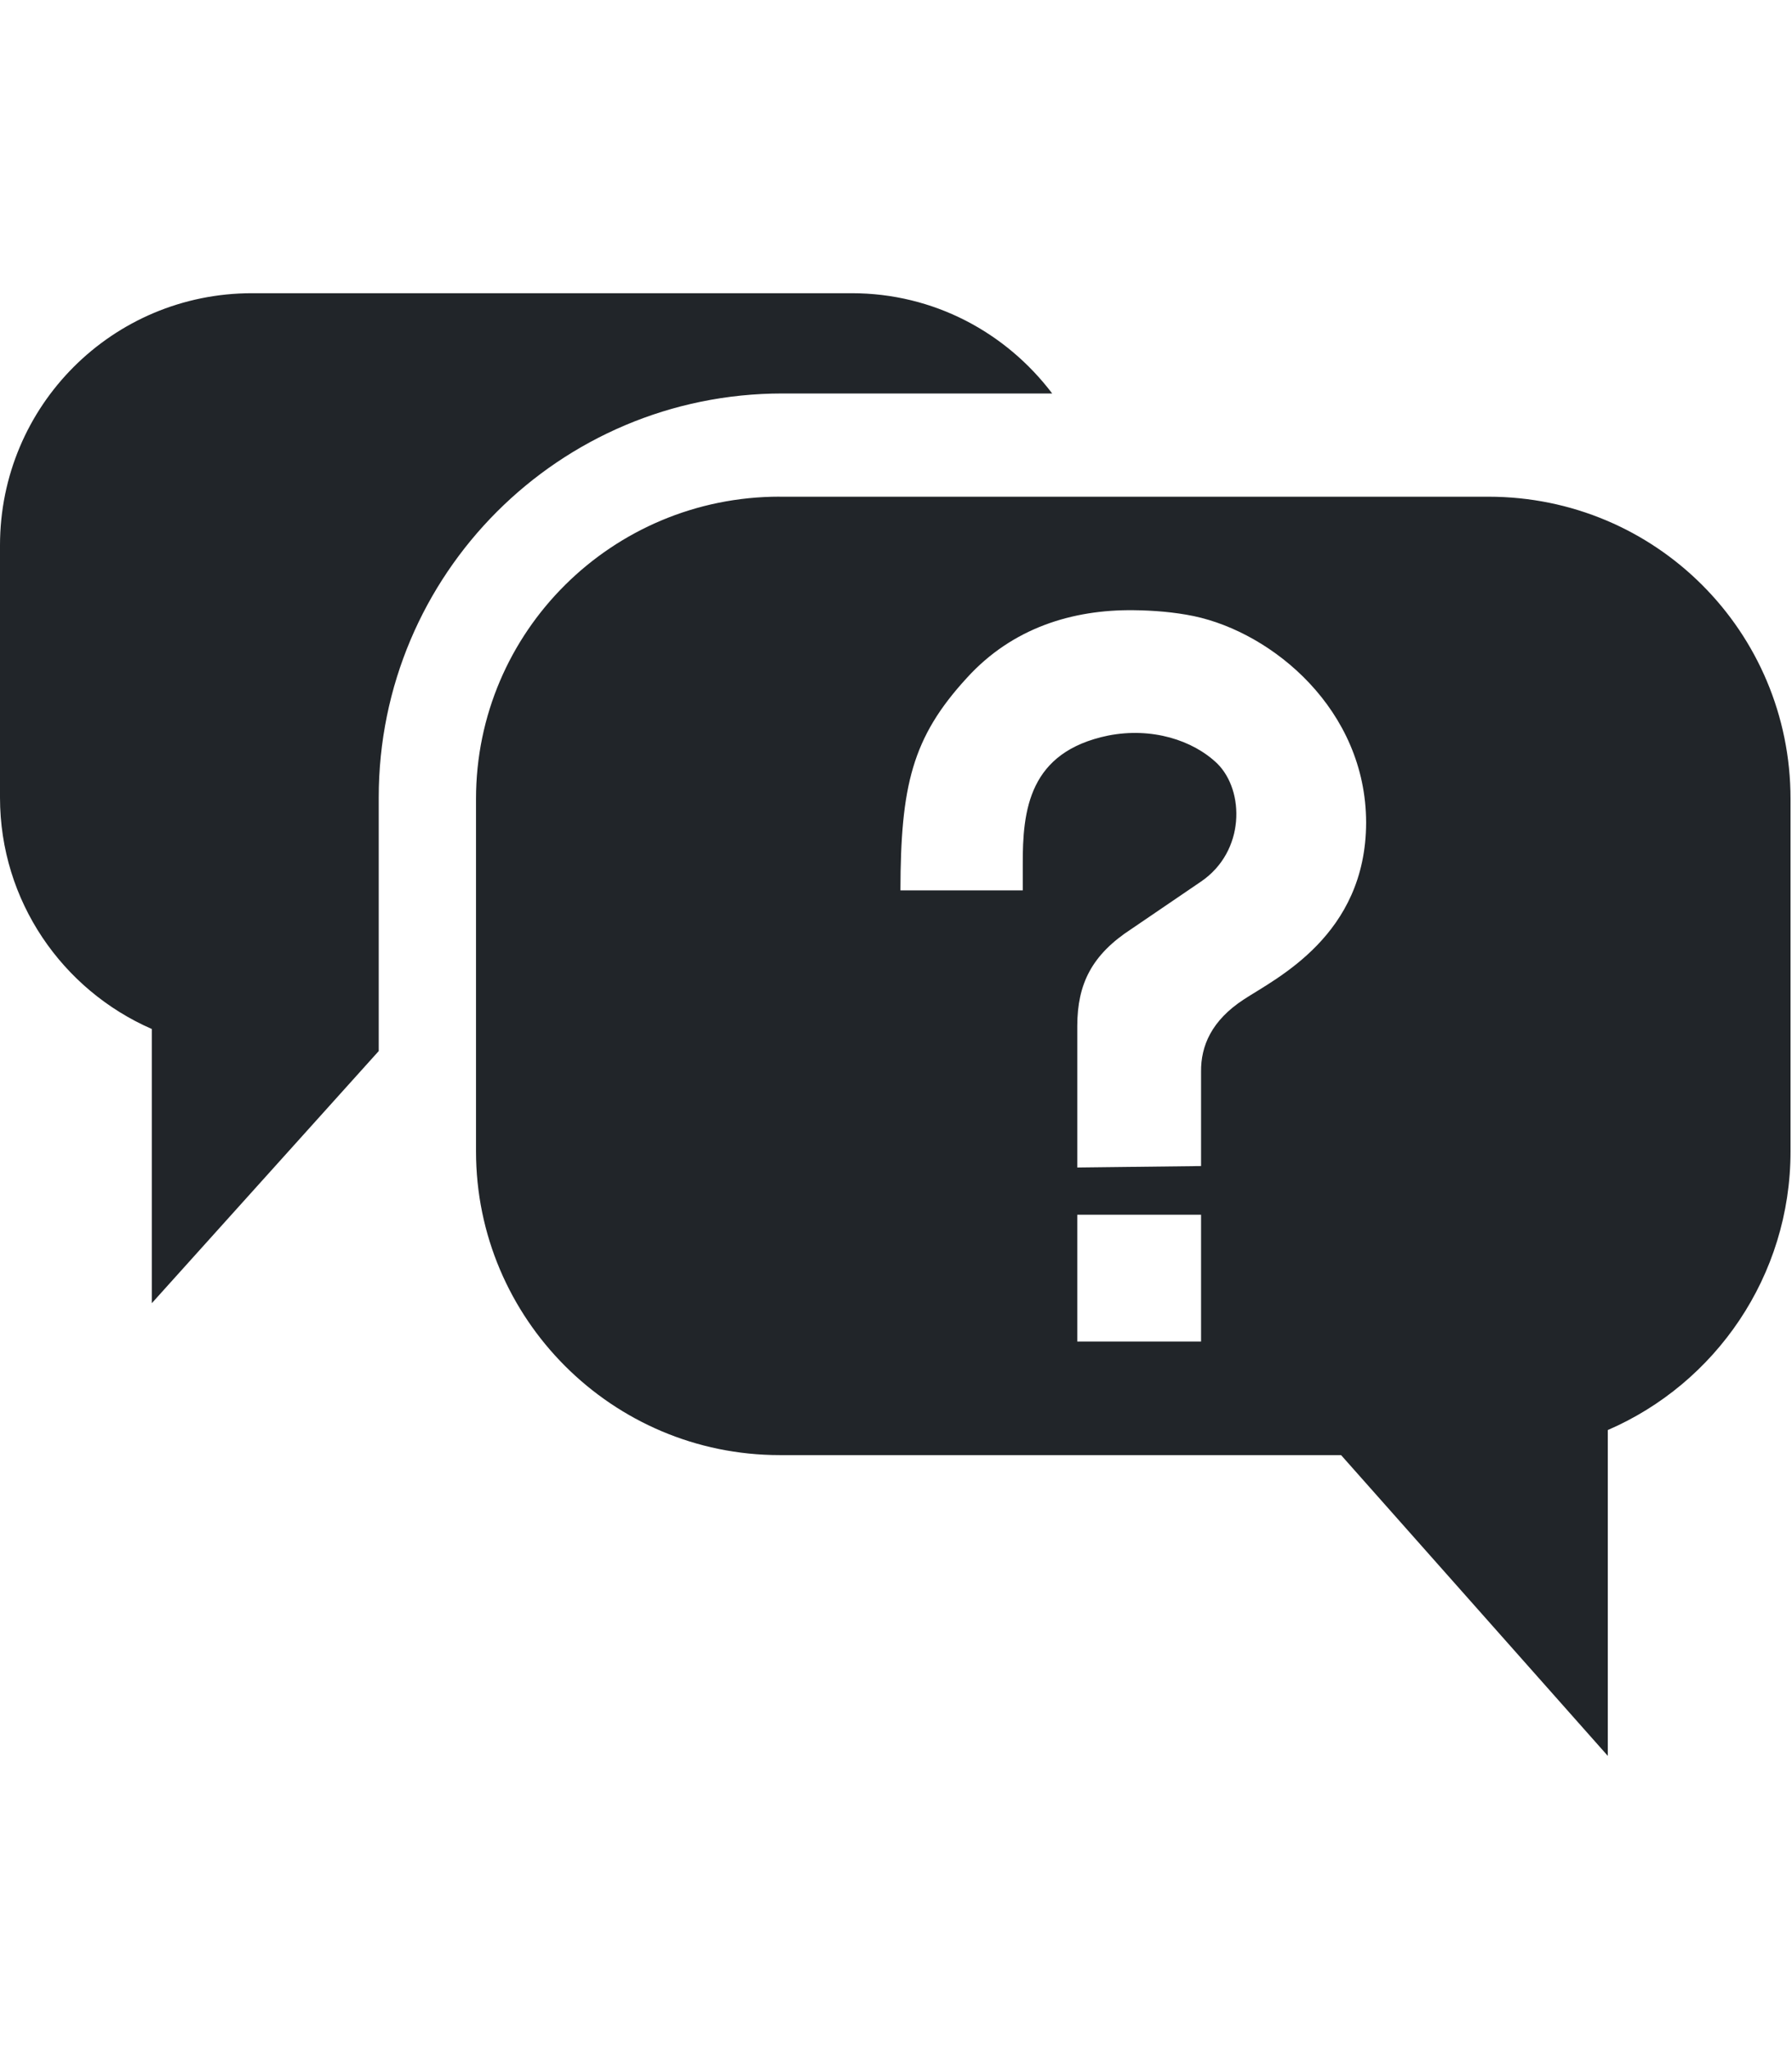 <?xml version="1.0" encoding="UTF-8" standalone="no"?>
<!-- Created with Inkscape (http://www.inkscape.org/) -->

<svg
   version="1.1" xmlns="http://www.w3.org/2000/svg"
   width="175"
   height="200"
   viewBox="0 0 38 31"
   ><defs
     id="defs3037" /><path fill="#212529"
     d="M 5.344,0 C 2.385,0 0,2.386 0,5.344 l 0,5.344 c 0,
     2.197 1.326,4.081 3.219,4.906 l 0,5.812 4.812,-5.344 0,
     -5.375 c 0,-4.733 3.83,-8.562 8.562,-8.562 l 5.719,0 C 21.335,0.836 19.805,0 18.062,
     0 L 5.344,0 z m 11.188,4.312 c -3.549,0 -6.438,2.858 -6.438,6.406 l 0,
     7.469 c 0,3.549 2.889,6.438 6.438,6.438 l 11.906,0 5.656,6.375 0,
     -6.906 c 2.281,-0.986 3.875,-3.261 3.875,-5.906 l 0,-7.469 c 0,
     -3.548 -2.858,-6.406 -6.406,-6.406 l -15.031,0 z m 7.5,2.406 c 0.427,0.005 0.861,
     0.039 1.281,0.125 1.683,0.354 3.653,1.991 3.656,4.375 -0.003,2.393 -1.91,3.301 -2.594,
     3.75 -0.683,0.446 -0.912,0.984 -0.906,1.531 l 0,2 -2.625,0.031 0,-3 C 22.846,14.64 23.149,
     14.02 24,13.469 l 1.469,-1 c 0.938,-0.639 0.925,-1.924 0.344,-2.5 C 25.297,
     9.472 24.425,9.194 23.5,9.375 c -1.681,0.346 -1.818,1.572 -1.812,2.75 l 0,
     0.531 -2.594,0 c 0.005,-2.213 0.246,-3.237 1.406,-4.5 0.968,-1.067 2.249,
     -1.451 3.531,-1.438 z m -1.188,12.812 2.625,0 0,2.688 -2.625,0 0,-2.688 z"
     id="path3033" />
     
      <animateTransform attributeName="transform"
          attributeType="XML" type="scale" from="0.75 0.75" to="1 1"
          begin="0s;escaladoFinal.end" dur="2s" fill="freeze" id="escaladoInicial" />
      <animateTransform attributeName="transform"
          attributeType="XML" type="scale" from="1 1" to="0.75 0.75"
          begin="escaladoInicial.end" dur="2s" fill="freeze" id="escaladoFinal" />
     
     </svg>